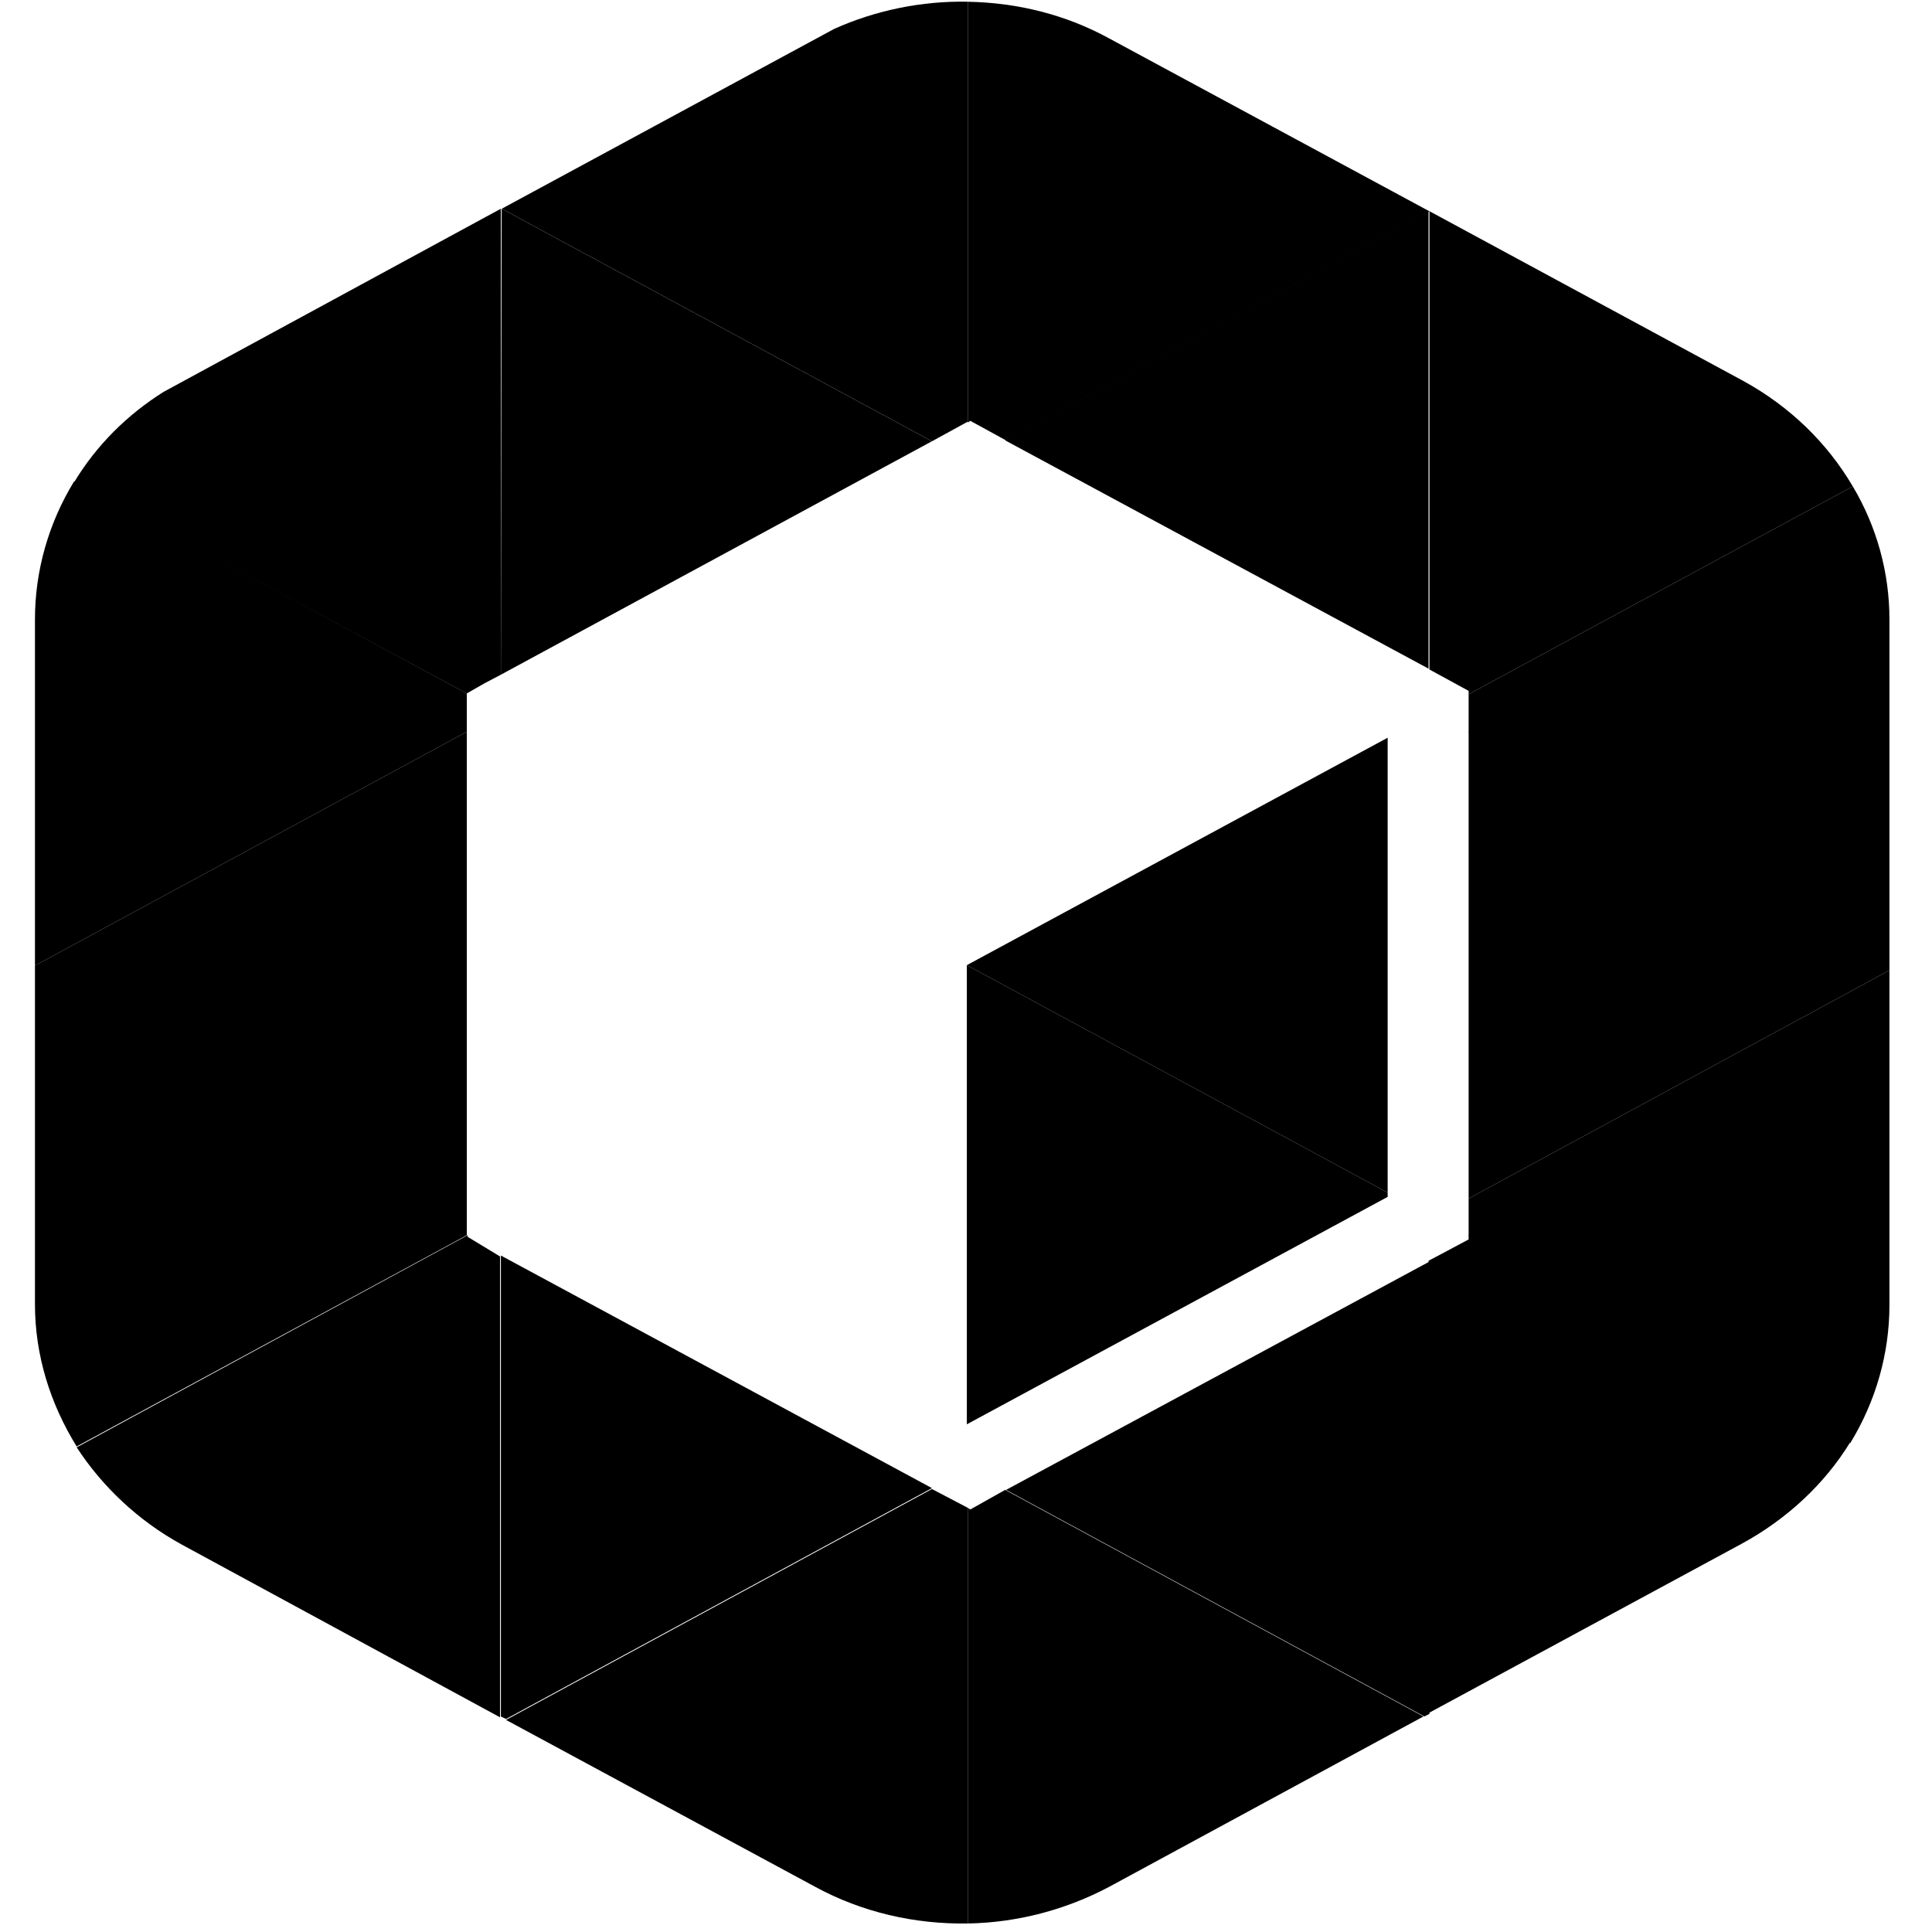 <!-- Generated by IcoMoon.io -->
<svg version="1.1" xmlns="http://www.w3.org/2000/svg" width="32" height="32" viewBox="0 0 32 32">
<title>NEBL</title>
<path d="M7.732 12.12v-0.635l-6.504-3.513c-0.423 0.691-0.649 1.481-0.649 2.286v5.714l0.014 0.014 7.139-3.866z"></path>
<path d="M0.593 15.986l7.139 3.866v-7.732l-7.139 3.866"></path>
<path d="M30.688 8.056l-6.363 3.443v0.635l6.97 3.781v-5.658c0-0.776-0.212-1.538-0.607-2.201"></path>
<path d="M7.732 20.148v-0.31l-7.139-3.866-0.014 0.014v5.616c0 0.847 0.254 1.651 0.691 2.356l6.462-3.499v-0.31z"></path>
<path d="M23.661 11.076v-7.577l-7.012 3.795 7.012 3.781"></path>
<path d="M24.325 11.443v0.056l6.363-3.443c-0.423-0.72-1.044-1.326-1.82-1.75l-5.192-2.808v7.591"></path>
<path d="M16.014 23.591l6.97-3.767v-0.071l-6.97-3.767v7.605"></path>
<path d="M8.296 20.797v7.633l0.085 0.042 7.055-3.824-7.139-3.852"></path>
<path d="M7.746 20.487v-0.028l-6.476 3.513c0.423 0.649 1.016 1.213 1.735 1.608l5.277 2.864v-7.633l-0.536-0.325z"></path>
<path d="M16.071 6.97l0.593 0.325 7.012-3.795-5.305-2.864c-0.72-0.395-1.524-0.593-2.342-0.607v6.97l0.042-0.028z"></path>
<path d="M15.436 7.309l0.593-0.325v-6.956c-0.762-0.014-1.524 0.141-2.215 0.452l-5.503 2.977 7.125 3.852z"></path>
<path d="M8.31 3.457v0l-0.014 7.718 7.139-3.866-7.125-3.852"></path>
<path d="M7.732 11.485l0.296-0.169 0.268-0.141v-7.718l-5.587 3.034c-0.607 0.381-1.115 0.889-1.481 1.496l6.504 3.499z"></path>
<path d="M16.071 25.002l-0.042-0.028v6.885c0.818-0.014 1.623-0.226 2.342-0.607l5.206-2.822-6.928-3.753-0.578 0.325z"></path>
<path d="M15.436 24.663l-7.055 3.824 5.122 2.765c0.776 0.423 1.651 0.621 2.526 0.607v-6.885"></path>
<path d="M16.663 24.677l6.928 3.753 0.085-0.042v-7.492l-7.012 3.781"></path>
<path d="M24.325 20.529l-0.663 0.353v7.492l5.192-2.808c0.748-0.409 1.369-0.988 1.792-1.679l-6.321-3.429"></path>
<path d="M24.325 20.473l6.321 3.429c0.423-0.691 0.649-1.481 0.649-2.286v-5.545l-6.97 3.781"></path>
<path d="M24.325 19.852l6.97-3.781v-0.169l-6.97-3.781v7.732"></path>
<path d="M22.984 19.753v-7.534l-6.97 3.767 6.97 3.767"></path>
</svg>
